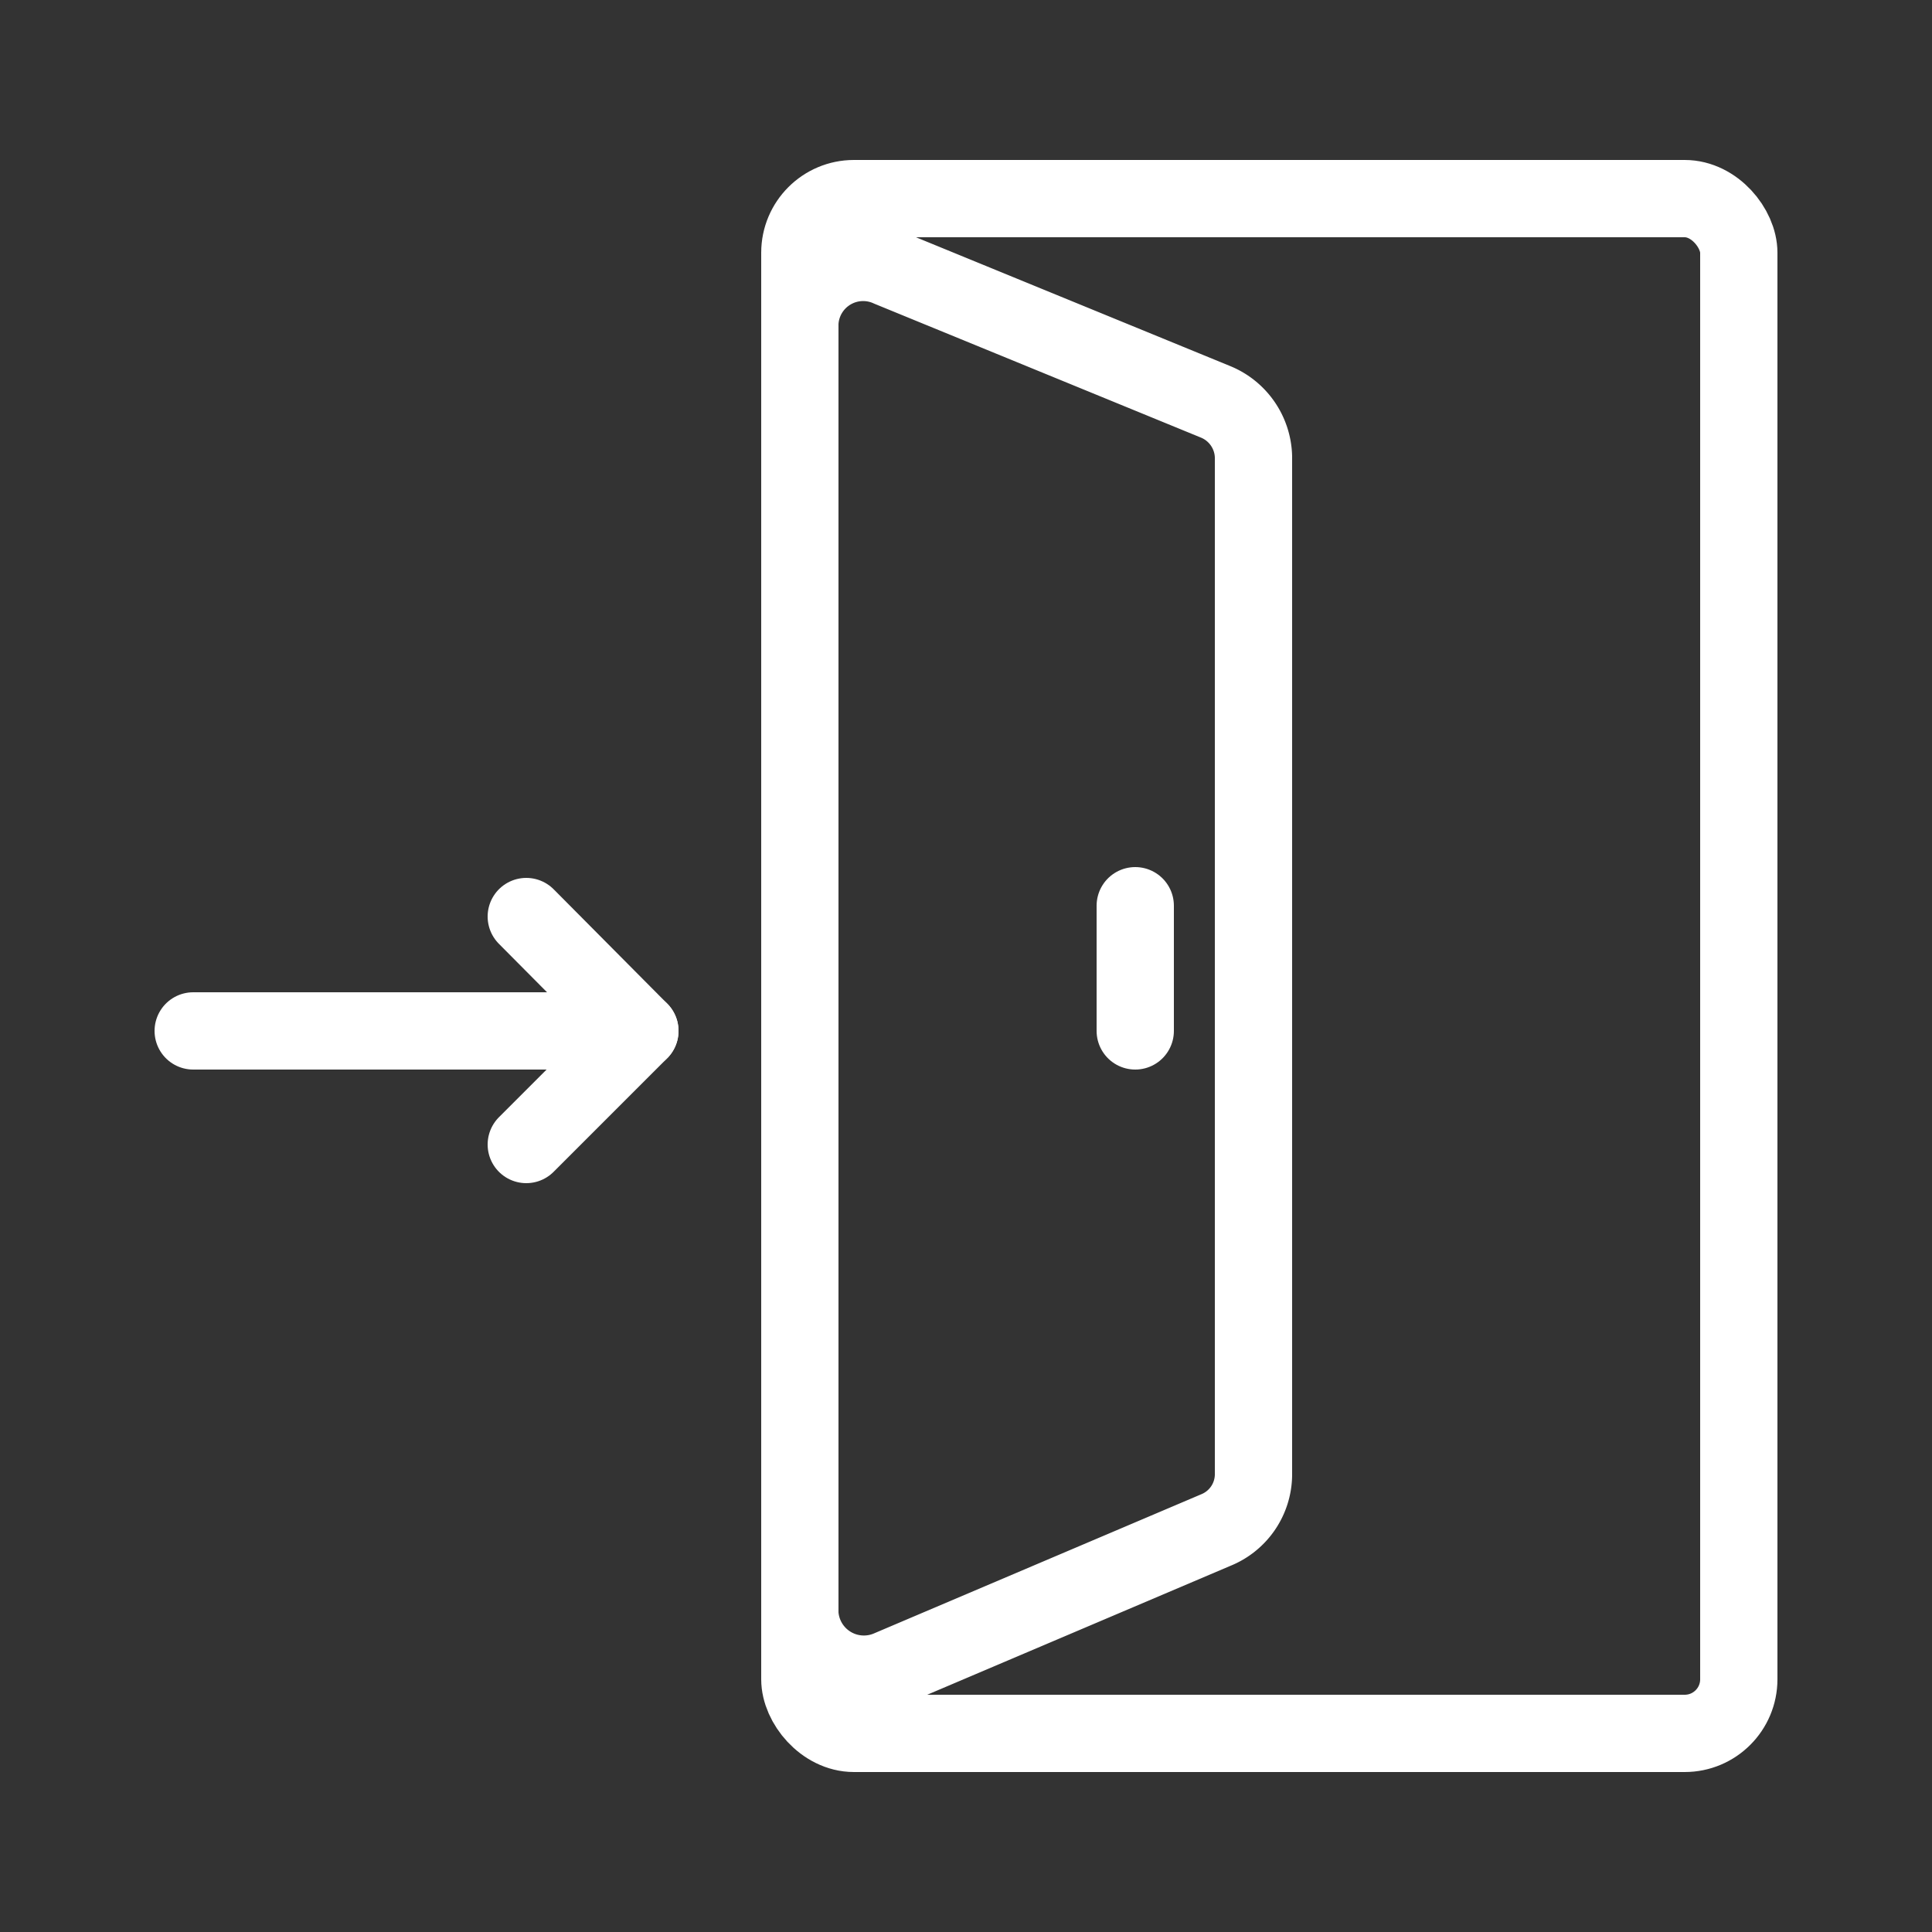 <svg id="Layer_1" data-name="Layer 1" xmlns="http://www.w3.org/2000/svg" viewBox="0 0 25 25">
    <rect x="0" y="0" width="25" height="25" fill="#333333" stroke="none"/>
    <defs>
        <style>.cls-1,.cls-2{fill:none;stroke:#fff;stroke-miterlimit:10;}.cls-2{stroke-linecap:round;}</style>
    </defs>
    <rect class="cls-1" x="10.35" y="2.57" width="12.15" height="19.86" rx="0.7" />
    <path class="cls-1" d="M11.52,21.59l4.21-1.79a.78.78,0,0,0,.49-.71V5.91a.79.79,0,0,0-.49-.71L11.51,3.47a.82.82,0,0,0-1.16.71v16.7A.83.83,0,0,0,11.52,21.59Z" />
    <line class="cls-2" x1="14.69" y1="11.72" x2="14.69" y2="13.34" />
    <line class="cls-2" x1="2.5" y1="13.34" x2="7.21" y2="13.34" />
    <line class="cls-2" x1="6.81" y1="14.81" x2="8.28" y2="13.34" />
    <line class="cls-2" x1="6.81" y1="11.86" x2="8.28" y2="13.34" />
</svg>